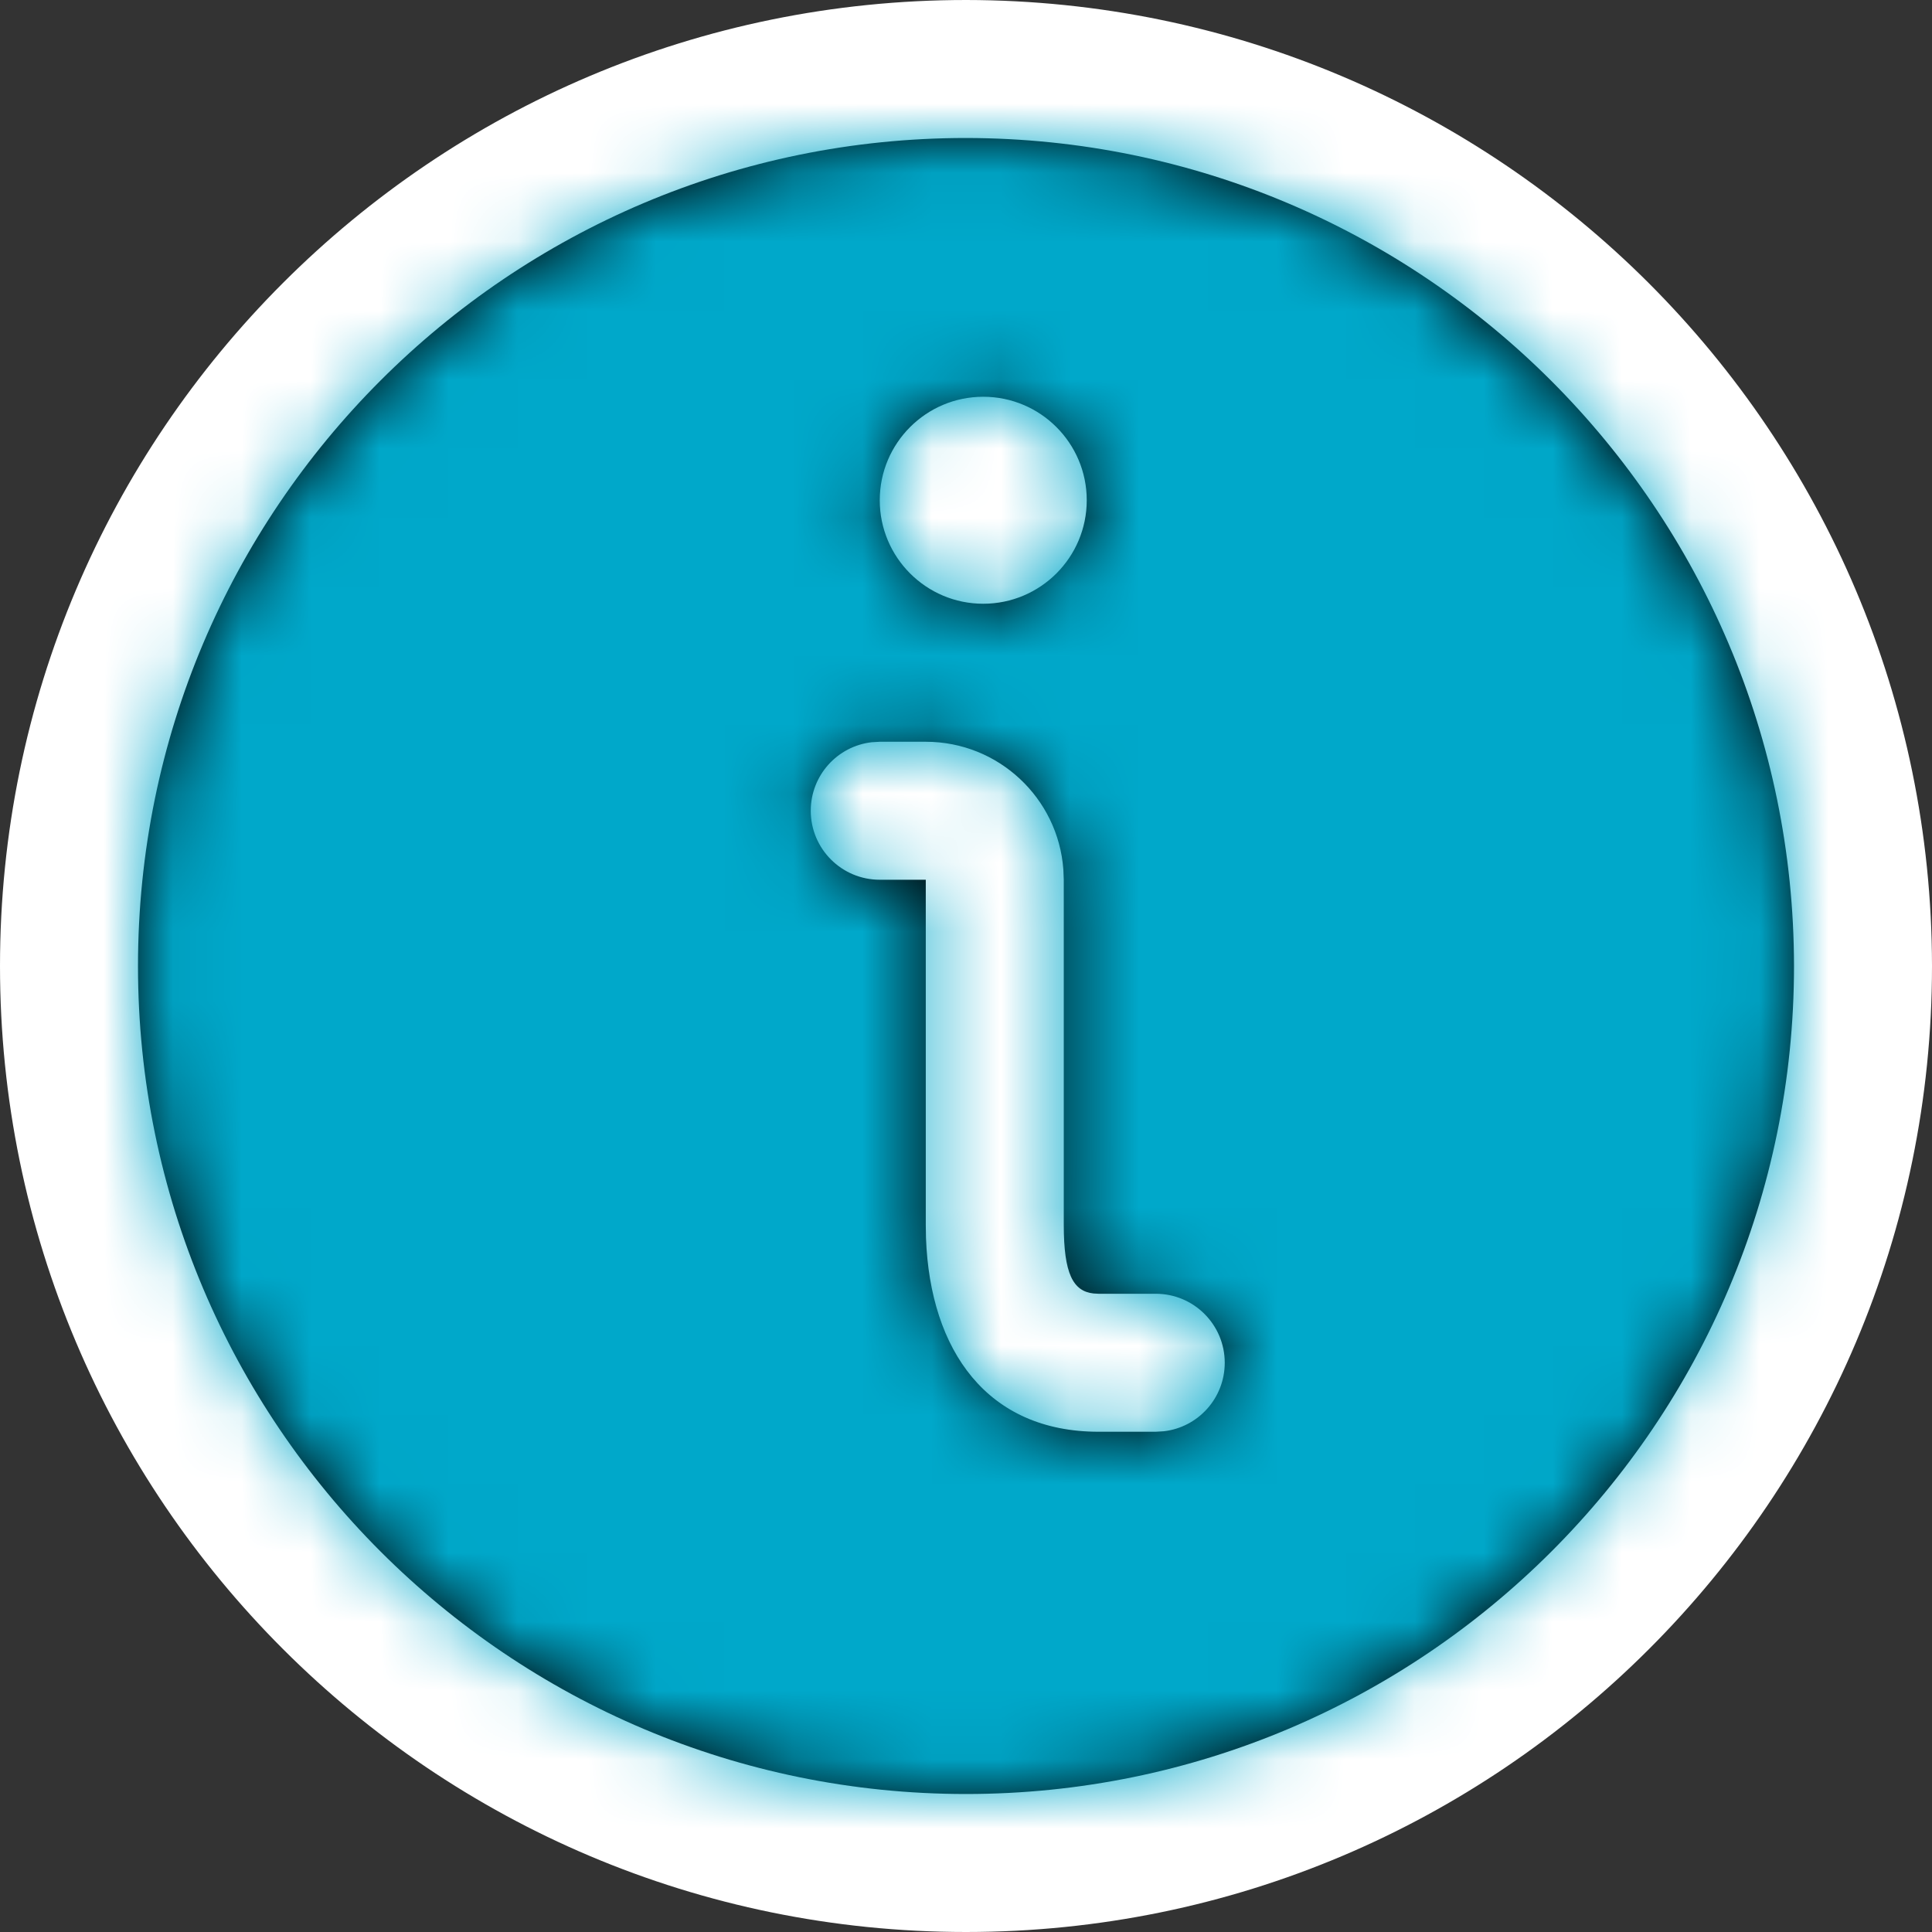 <?xml version="1.0" encoding="UTF-8"?>
<svg width="28px" height="28px" viewBox="0 0 28 28" version="1.1" xmlns="http://www.w3.org/2000/svg" xmlns:xlink="http://www.w3.org/1999/xlink">
    <rect x="0" y="0" width="28" height="28" fill="#333333" stroke="none"/>
    <defs>
        <path d="M16,4 C22.624,4.007 27.993,9.376 28,16 C28,22.627 22.627,28 16,28 C9.373,28 4,22.627 4,16 C4,9.373 9.373,4 16,4 Z M15.417,12.75 L14.75,12.75 L14.633,12.757 C14.136,12.814 13.75,13.237 13.75,13.75 C13.75,14.302 14.198,14.75 14.75,14.75 L14.75,14.75 L15.417,14.75 L15.417,19.75 L15.42,19.941 C15.48,21.577 16.31,22.75 17.92,22.75 L17.92,22.75 L18.75,22.75 L18.867,22.743 C19.364,22.686 19.75,22.263 19.75,21.75 C19.75,21.198 19.302,20.75 18.75,20.75 L18.75,20.75 L17.92,20.75 L17.848,20.746 C17.551,20.713 17.417,20.459 17.417,19.75 L17.417,19.75 L17.417,14.75 L17.411,14.601 C17.335,13.566 16.471,12.75 15.417,12.75 L15.417,12.75 Z M16.25,7.75 C15.422,7.75 14.75,8.422 14.75,9.25 C14.75,10.078 15.422,10.75 16.25,10.75 C17.078,10.75 17.75,10.078 17.75,9.25 C17.75,8.422 17.078,7.75 16.25,7.75 Z" id="path-1"></path>
    </defs>
    <g id="Styleboard" stroke="none" stroke-width="1" fill="none" fill-rule="evenodd">
        <g id="SURFconext_styleboard" transform="translate(-627, -5738)">
            <g id="notifications" transform="translate(483, 5503)">
                <g id="notificaties" transform="translate(129, 124)">
                    <g id="info-components-/-notification-/-02-informational" transform="translate(0, 102)">
                        <g id="basis-/-info" transform="translate(13, 7)">
                            <path d="M16.001,3 C12.41,3 9.16,4.455 6.808,6.808 C4.455,9.16 3,12.41 3,16 C3,19.59 4.455,22.84 6.808,25.192 C9.16,27.545 12.41,29 16,29 C19.59,29 22.84,27.545 25.192,25.192 C27.545,22.84 29,19.59 29,16 C28.996,12.411 27.54,9.163 25.189,6.811 C22.837,4.46 19.589,3.004 16.001,3 Z" id="Path" stroke="#FFFFFF" stroke-width="2" fill="#FFFFFF" fill-rule="nonzero"></path>
                            <mask id="mask-2" fill="white">
                                <use xlink:href="#path-1"></use>
                            </mask>
                            <use id="Shape" fill="#000000" fill-rule="nonzero" xlink:href="#path-1"></use>
                            <g id="colors-/-Signal-/-Info" mask="url(#mask-2)" fill="#00A8CA" fill-rule="evenodd">
                                <path d="M0,0 L32,0 L32,32 L0,32 L0,0 Z" id="Colors/Your_color_2"></path>
                            </g>
                        </g>
                    </g>
                </g>
            </g>
        </g>
    </g>
</svg>